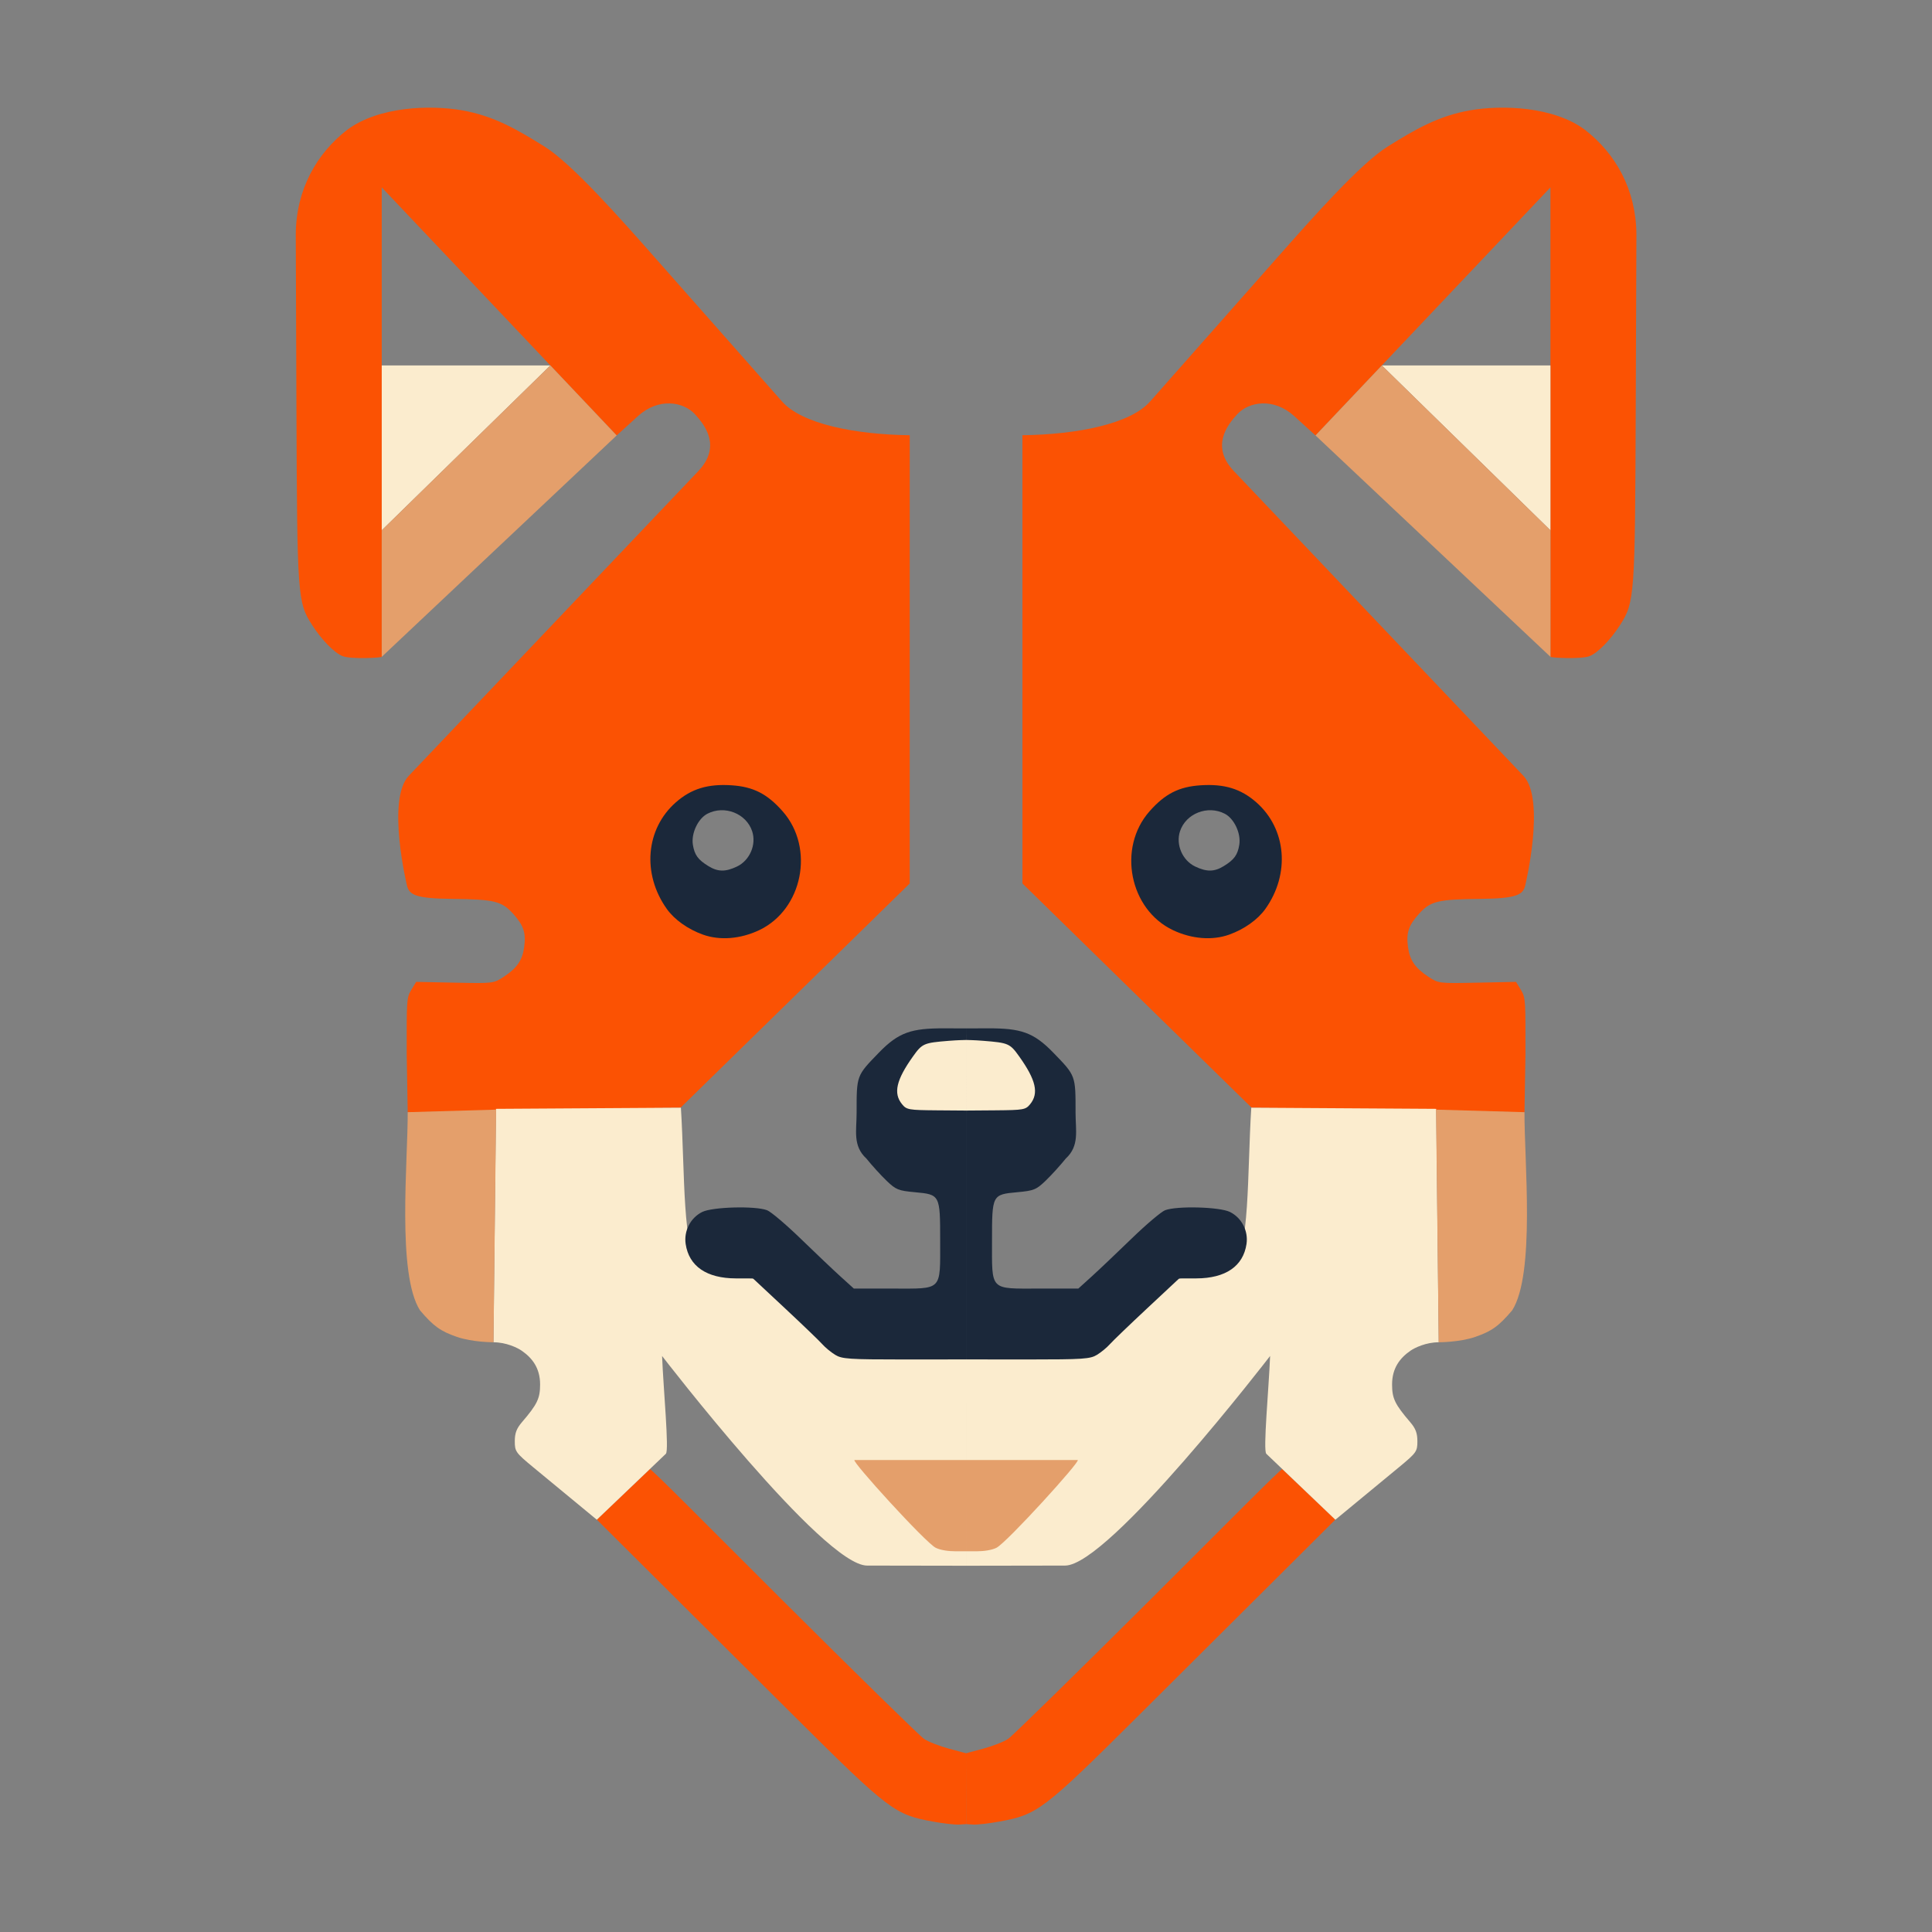 <?xml version="1.0" encoding="UTF-8" standalone="no"?>
<!-- Created with Inkscape (http://www.inkscape.org/) -->

<svg
   version="1.1"
   id="svg1"
   width="1024"
   height="1024"
   viewBox="0 0 1024 1024"
   sodipodi:docname="Designer(10).svg"
   xml:space="preserve"
   inkscape:version="1.3.2 (091e20e, 2023-11-25, custom)"
   xmlns:inkscape="http://www.inkscape.org/namespaces/inkscape"
   xmlns:sodipodi="http://sodipodi.sourceforge.net/DTD/sodipodi-0.dtd"
   xmlns="http://www.w3.org/2000/svg"
   xmlns:svg="http://www.w3.org/2000/svg"><rect x="0" y="0" width="1024" height="1024" fill="#808080" stroke="none"/><defs
     id="defs1"><inkscape:path-effect
       effect="mirror_symmetry"
       start_point="394.842,181.709"
       end_point="394.842,857.545"
       center_point="394.842,519.627"
       id="path-effect1"
       is_visible="true"
       lpeversion="1.2"
       lpesatellites=""
       mode="free"
       discard_orig_path="false"
       fuse_paths="false"
       oposite_fuse="false"
       split_items="false"
       split_open="false"
       link_styles="false" /></defs><sodipodi:namedview
     id="namedview1"
     pagecolor="#ffffff"
     bordercolor="#000000"
     borderopacity="0.25"
     inkscape:showpageshadow="2"
     inkscape:pageopacity="0.0"
     inkscape:pagecheckerboard="0"
     inkscape:deskcolor="#d1d1d1"
     inkscape:zoom="0.35355339"
     inkscape:cx="-131.52186"
     inkscape:cy="1050.7607"
     inkscape:window-width="1920"
     inkscape:window-height="1111"
     inkscape:window-x="-9"
     inkscape:window-y="-9"
     inkscape:window-maximized="1"
     inkscape:current-layer="g1"
     showguides="true" /><g
     inkscape:groupmode="layer"
     inkscape:label="Image"
     id="g1"><g
       id="g2"
       transform="matrix(1.342,0,0,1.342,-17.83,-183.756)"
       style="display:inline"
       inkscape:path-effect="#path-effect1"><path
         style="display:inline;fill:#fb5203"
         d="m 381.72,856.355 c -14.922,-2.747 -17.05,-4.088 -55.04,-41.915 l -77.679,-77.346 20.936,-19.924 c 0.422,-0.401 22.204,21.689 51.641,51.034 29.437,29.345 54.925,54.308 56.639,55.474 1.715,1.166 6.22,2.911 10,3.922 l 6.625,1.772 -0.023,27.986 -2.719,0.174 c -1.65,0.106 -6.321,-0.429 -10.379,-1.176 z M 174.31,576.226 173.916,553.433 c 0.003,-20.405 -0.155,-22.336 1.715,-25.402 l 2.024,-3.319 15.293,0.319 c 15.245,0.318 15.306,0.31 19.448,-2.429 5.118,-3.385 7.225,-6.485 7.918,-11.653 0.751,-5.598 -0.23,-8.557 -4.347,-13.114 -4.534,-5.019 -7.426,-5.721 -24.296,-5.897 -14.199,-0.148 -16.752,-1.601 -17.637,-5.215 0,0 -8.237,-33.987 0.702,-43.395 l 114.321,-120.312 c 9.291,-9.778 2.589,-18.242 -1.257,-22.44 -4.61,-5.032 -14.403,-6.728 -22.58,0.71 l -8.384,7.627 -92.785,-97.982 -0.001,185.403 c 0,0.362 -12.076,1.049 -15.472,-0.277 -3.203,-1.25 -8.248,-6.395 -11.992,-12.23 -5.793,-9.027 -5.943,-11.101 -6.227,-86.095 l -0.259,-68.382 c 0.165,-17.77 8.369,-31.922 20.375,-41.202 12.467,-9.22 32.672,-9.794 45.001,-7.702 12.956,2.199 22.309,7.813 32.826,14.343 10.812,6.713 29.928,28.353 43.558,43.781 l 50.311,56.946 c 7.785,8.811 28.651,13.018 50.418,13.304 l -0.008,177.033 -90.521,88.558 z m 138.668,-72.368 c 17.209,-8.141 21.595,-31.707 8.873,-46.16 -6.123,-6.956 -11.029,-9.543 -19.684,-10.099 -13.192,-0.847 -23.187,4.543 -28.78,15.975 -6.124,12.517 -2.21,28.806 9.052,37.397 8.796,6.709 20.019,7.865 30.539,2.888 z m 94.985,352.496 c 14.922,-2.747 17.05,-4.088 55.04,-41.915 l 77.679,-77.346 -20.936,-19.924 c -0.422,-0.401 -22.204,21.689 -51.641,51.034 -29.437,29.345 -54.925,54.308 -56.639,55.474 -1.715,1.166 -6.22,2.911 -10,3.922 l -6.625,1.772 0.023,27.986 2.719,0.174 c 1.65,0.106 6.321,-0.429 10.379,-1.176 z m 207.41,-280.128 0.394,-22.794 c -0.003,-20.405 0.155,-22.336 -1.715,-25.402 l -2.024,-3.319 -15.293,0.319 c -15.245,0.318 -15.306,0.31 -19.448,-2.429 -5.118,-3.385 -7.225,-6.485 -7.918,-11.653 -0.751,-5.598 0.23,-8.557 4.347,-13.114 4.534,-5.019 7.426,-5.721 24.296,-5.897 14.199,-0.148 16.752,-1.601 17.637,-5.215 0,0 8.237,-33.987 -0.702,-43.395 L 500.626,323.015 c -9.291,-9.778 -2.589,-18.242 1.257,-22.44 4.61,-5.032 14.403,-6.728 22.58,0.71 l 8.384,7.627 92.785,-97.982 0.001,185.403 c 0,0.362 12.076,1.049 15.472,-0.277 3.203,-1.25 8.248,-6.395 11.992,-12.23 5.793,-9.027 5.943,-11.101 6.227,-86.095 l 0.259,-68.382 c -0.165,-17.77 -8.369,-31.922 -20.375,-41.202 -12.467,-9.22 -32.672,-9.794 -45.001,-7.702 -12.956,2.199 -22.309,7.813 -32.826,14.343 -10.812,6.713 -29.928,28.353 -43.558,43.781 l -50.311,56.946 c -7.785,8.811 -28.651,13.018 -50.418,13.304 l 0.008,177.033 90.521,88.558 z M 476.705,503.859 c -17.209,-8.141 -21.595,-31.707 -8.873,-46.16 6.123,-6.956 11.029,-9.543 19.684,-10.099 13.192,-0.847 23.187,4.543 28.78,15.975 6.124,12.517 2.21,28.806 -9.052,37.397 -8.796,6.709 -20.019,7.865 -30.539,2.888 z"
         id="path3"
         sodipodi:nodetypes="sscssssccsssccscssssssssssccsssscsssssccccssssss"
         inkscape:original-d="m 381.72004,856.35486 c -14.92151,-2.74706 -17.04976,-4.08848 -55.0398,-41.91543 l -77.67937,-77.34589 20.93614,-19.92413 c 0.42157,-0.40118 22.20392,21.68928 51.64083,51.03418 29.43691,29.3449 54.92453,54.30809 56.63916,55.47375 1.71463,1.16567 6.21976,2.91131 10,3.92223 l 6.62468,1.77159 -0.0234,27.98587 -2.71875,0.1743 c -1.64965,0.10576 -6.32077,-0.42926 -10.37948,-1.17647 z M 174.31001,576.22638 173.91576,553.43255 c 0.003,-20.40496 -0.15498,-22.33558 1.71474,-25.4023 l 2.02351,-3.31897 15.29284,0.31897 c 15.24544,0.31798 15.30573,0.31045 19.44847,-2.42914 5.11834,-3.38476 7.22454,-6.48466 7.91781,-11.65339 0.75091,-5.59844 -0.22978,-8.55719 -4.34675,-13.11418 -4.53443,-5.01908 -7.42562,-5.72079 -24.2961,-5.89682 -14.19851,-0.14815 -16.75155,-1.6007 -17.6367,-5.21501 0,0 -8.23708,-33.98662 0.70246,-43.39467 l 114.32092,-120.3124 c 9.2915,-9.77846 2.58873,-18.24211 -1.257,-22.44039 -4.60957,-5.03165 -14.40279,-6.72839 -22.57988,0.7104 l -8.38405,7.62707 -92.78498,-97.98217 -0.001,185.40336 c 0,0.3619 -12.07583,1.04922 -15.47235,-0.27659 -3.20322,-1.25037 -8.24774,-6.39497 -11.99205,-12.22997 -5.79291,-9.02748 -5.94286,-11.1008 -6.2266,-86.09535 l -0.25872,-68.38178 c 0.16544,-17.77 8.36862,-31.92168 20.37491,-41.20242 12.46699,-9.21977 32.67191,-9.79387 45.0007,-7.70161 12.9555,2.19862 22.30939,7.81341 32.82584,14.34287 10.81168,6.71276 29.92785,28.35315 43.55775,43.78058 l 50.31098,56.94603 c 7.7847,8.81136 28.65094,13.01764 50.41818,13.30425 l -0.008,177.03309 -90.52125,88.55826 z m 138.66833,-72.36782 c 17.20858,-8.14096 21.595,-31.70697 8.87266,-46.16031 -6.12303,-6.95613 -11.02922,-9.54347 -19.68396,-10.09889 -13.19165,-0.84659 -23.18741,4.54318 -28.78029,15.97461 -6.12397,12.51695 -2.21012,28.80624 9.05245,37.39662 8.79626,6.70924 20.01874,7.86492 30.53914,2.88797 z" /><path
         style="display:inline;fill:#fbecce"
         d="m 394.841,708.632 -9e-5,46.682 -39.106,-0.064 c -17.318,-0.028 -80.962,-82.783 -80.962,-82.783 0.499,12.876 2.851,37.336 1.497,38.629 l -27.273,26.045 -25.19,-20.791 c -6.878,-5.677 -7.206,-6.205 -7.206,-10.215 0,-3.178 0.693,-5.025 2.814,-7.501 6.087,-7.107 7.186,-9.392 7.183,-14.939 -0.005,-6.517 -3.171,-10.474 -7.268,-13.31 -1.708,-1.182 -6.137,-3.33 -11.158,-3.328 l 1.008,-92.193 73.026,-0.454 c 1.636,25.906 0.5,57.284 7.477,62.444 3.094,2.288 4.012,3.077 11.639,3.627 10.26,0.74 9.431,-0.87 30.206,19.273 7.438,7.211 12.355,12.352 13.75,12.614 1.347,0.253 36.569,0.693 49.564,0.767 m 9.1e-4,-127.641 -16.087,2.261 c 0,0 -11.343,8.588 -12.309,21 -1.027,13.187 19.044,7.887 28.397,7.721 m -230.792,-295.23 66.595,0.002 -66.593,65.126 m 230.789,362.258 9e-5,46.682 39.106,-0.064 c 17.318,-0.028 80.962,-82.783 80.962,-82.783 -0.499,12.876 -2.851,37.336 -1.497,38.629 l 27.273,26.045 25.19,-20.791 c 6.878,-5.677 7.206,-6.205 7.206,-10.215 0,-3.178 -0.693,-5.025 -2.814,-7.501 -6.087,-7.107 -7.186,-9.392 -7.183,-14.939 0.005,-6.517 3.171,-10.474 7.268,-13.31 1.708,-1.182 6.137,-3.33 11.158,-3.328 l -1.008,-92.193 -73.026,-0.454 c -1.636,25.906 -0.5,57.284 -7.477,62.444 -3.094,2.288 -4.012,3.077 -11.639,3.627 -10.26,0.74 -9.431,-0.87 -30.206,19.273 -7.438,7.211 -12.355,12.352 -13.75,12.614 -1.347,0.253 -36.569,0.693 -49.564,0.767 m -9.1e-4,-127.641 16.087,2.261 c 0,0 11.343,8.588 12.309,21 1.027,13.187 -19.044,7.887 -28.397,7.721 m 230.792,-295.23 -66.595,0.002 66.593,65.126"
         id="path5"
         sodipodi:nodetypes="ccscscssscscccsssscccscccc"
         inkscape:original-d="m 394.8412,708.63187 -9e-5,46.68168 -39.10608,-0.0641 c -17.31803,-0.0284 -80.9621,-82.78254 -80.9621,-82.78254 0.49898,12.8764 2.85096,37.33618 1.49695,38.62921 l -27.27349,26.04511 -25.19028,-20.79079 c -6.87782,-5.67661 -7.20639,-6.20501 -7.20639,-10.21521 0,-3.17794 0.693,-5.02543 2.81375,-7.5012 6.08746,-7.10657 7.18639,-9.39226 7.18251,-14.93917 -0.005,-6.51686 -3.17142,-10.47395 -7.26816,-13.30993 -1.70806,-1.18241 -6.13666,-3.33025 -11.15796,-3.32787 l 1.00838,-92.1931 73.02578,-0.45367 c 1.63643,25.90601 0.49951,57.28362 7.47678,62.44359 3.09419,2.28828 4.01244,3.0771 11.63924,3.62723 10.26002,0.74006 9.4315,-0.86996 30.20645,19.27259 7.43772,7.21131 12.35485,12.35206 13.75,12.61382 1.34653,0.25264 36.56891,0.69251 49.56406,0.76741 m 9.1e-4,-127.6415 -16.08684,2.2607 c 0,0 -11.3431,8.58809 -12.30935,21.0003 -1.02658,13.18722 19.04354,7.88745 28.39671,7.72075 m -230.79169,-295.22981 66.59541,0.002 -66.59297,65.12628" /><path
         style="display:inline;fill:#1b283a"
         d="m 343.1,671.989 c -1.65,-1.019 -3.9,-2.877 -5,-4.128 -1.1,-1.251 -7.717,-7.615 -14.705,-14.143 l -12.705,-11.869 -6.795,-0.022 c -11.55,-0.037 -18.495,-4.8 -19.806,-13.583 -0.77,-5.157 1.899,-10.339 6.512,-12.643 4.045,-2.021 20.949,-2.482 25.637,-0.699 1.522,0.579 7.514,5.656 13.315,11.284 5.801,5.627 12.891,12.354 15.755,14.948 l 5.207,4.716 h 15.486 c 19.674,0 18.6,1.099 18.6,-19.031 0,-18.001 -0.063,-18.122 -9.946,-19.028 -6.583,-0.603 -7.517,-0.981 -11.235,-4.549 -2.23,-2.14 -5.802,-6.069 -7.937,-8.731 -5.485,-5.041 -3.881,-11.036 -3.881,-18.027 0,-14.936 -0.118,-14.618 8.818,-23.837 7.814,-8.061 12.899,-9.617 25.741,-9.584 4.589,0.012 8.682,0.029 8.682,0.029 l 0.002,4.568 c -0.849,0.027 -3.182,0.045 -6.743,0.329 -10.003,0.797 -10.581,1.048 -14.234,6.17 -6.618,9.279 -7.834,14.535 -4.353,18.831 1.804,2.227 2.578,2.366 13.683,2.458 10.591,0.087 11.646,0.09 11.646,0.09 l -10e-4,98.286 -24.466,0.023 c -21.883,-0.003 -24.57,-0.186 -27.275,-1.857 z M 290.932,506.059 c -5.945,-2.124 -11.27,-5.91 -14.3,-10.163 -9.827,-13.8 -8.348,-31.586 3.564,-42.071 6.151,-5.415 12.71,-7.346 21.926,-6.755 8.655,0.555 14.18,3.364 20.303,10.32 12.722,14.453 7.894,38.771 -9.315,46.912 -7.378,3.491 -15.525,4.136 -22.179,1.758 z m 13.401,-26.888 c 5.067,-2.404 7.765,-8.651 6.021,-13.941 -2.318,-7.031 -10.934,-10.408 -17.67,-6.925 -3.731,1.929 -6.471,7.781 -5.743,12.265 0.654,4.033 2.025,5.91 6.158,8.437 3.728,2.279 6.685,2.322 11.234,0.164 z m 142.25,192.817 c 1.65,-1.019 3.9,-2.877 5,-4.128 1.1,-1.251 7.717,-7.615 14.705,-14.143 l 12.705,-11.869 6.795,-0.022 c 11.55,-0.037 18.495,-4.8 19.806,-13.583 0.77,-5.157 -1.899,-10.339 -6.512,-12.643 -4.045,-2.021 -20.949,-2.482 -25.637,-0.699 -1.522,0.579 -7.514,5.656 -13.315,11.284 -5.801,5.627 -12.891,12.354 -15.755,14.948 l -5.207,4.716 h -15.486 c -19.674,0 -18.6,1.099 -18.6,-19.031 0,-18.001 0.063,-18.122 9.946,-19.028 6.583,-0.603 7.517,-0.981 11.235,-4.549 2.23,-2.14 5.802,-6.069 7.937,-8.731 5.485,-5.041 3.881,-11.036 3.881,-18.027 0,-14.936 0.118,-14.618 -8.818,-23.837 -7.814,-8.061 -12.899,-9.617 -25.741,-9.584 -4.589,0.012 -8.682,0.029 -8.682,0.029 l -0.002,4.568 c 0.849,0.027 3.182,0.045 6.743,0.329 10.003,0.797 10.581,1.048 14.234,6.17 6.618,9.279 7.834,14.535 4.353,18.831 -1.804,2.227 -2.578,2.366 -13.683,2.458 -10.591,0.087 -11.646,0.09 -11.646,0.09 l 0.001,98.286 24.466,0.023 c 21.883,-0.003 24.57,-0.186 27.275,-1.857 z m 52.168,-165.93 c 5.945,-2.124 11.27,-5.91 14.3,-10.163 9.827,-13.8 8.348,-31.586 -3.564,-42.071 -6.151,-5.415 -12.71,-7.346 -21.926,-6.755 -8.655,0.555 -14.18,3.364 -20.303,10.32 -12.722,14.453 -7.894,38.771 9.315,46.912 7.378,3.491 15.525,4.136 22.179,1.758 z m -13.401,-26.888 c -5.067,-2.404 -7.765,-8.651 -6.021,-13.941 2.318,-7.031 10.934,-10.408 17.67,-6.925 3.731,1.929 6.471,7.781 5.743,12.265 -0.654,4.033 -2.025,5.91 -6.158,8.437 -3.728,2.279 -6.685,2.322 -11.234,0.164 z"
         id="path2"
         sodipodi:nodetypes="csscsssssscssssssssccsssscccccsssssssssssss"
         inkscape:original-d="m 343.09952,671.98866 c -1.65,-1.01919 -3.9,-2.87663 -5,-4.12763 -1.1,-1.251 -7.71741,-7.61543 -14.70535,-14.14318 l -12.70535,-11.86863 -6.79465,-0.022 c -11.54999,-0.0373 -18.49489,-4.80021 -19.80622,-13.58331 -0.76997,-5.15711 1.89874,-10.33881 6.51157,-12.64317 4.04486,-2.02064 20.94922,-2.48176 25.63732,-0.69935 1.52214,0.57872 7.51394,5.65639 13.3151,11.28372 5.80117,5.62732 12.8908,12.35383 15.75474,14.94779 l 5.20716,4.71628 h 15.48613 c 19.67388,0 18.59955,1.09928 18.59955,-19.03138 0,-18.00088 -0.0633,-18.12203 -9.94641,-19.02792 -6.58328,-0.60343 -7.51685,-0.98145 -11.23529,-4.5494 -2.23047,-2.14022 -5.80206,-6.06921 -7.93686,-8.7311 -5.48452,-5.04149 -3.88144,-11.03558 -3.88144,-18.02749 0,-14.93648 -0.11799,-14.61754 8.81797,-23.83695 7.81353,-8.06138 12.89881,-9.6169 25.74077,-9.58428 4.58921,0.0117 8.68208,0.0293 8.68208,0.0293 l 0.002,4.56781 c -0.84875,0.0267 -3.18249,0.0453 -6.74286,0.32916 -10.00304,0.79741 -10.58055,1.04774 -14.2342,6.17016 -6.6184,9.279 -7.83352,14.53547 -4.35319,18.83133 1.8045,2.22734 2.57796,2.36628 13.68334,2.45805 10.59135,0.0875 11.646,0.0898 11.646,0.0898 l -10e-4,98.28554 -24.46615,0.0233 c -21.88333,-0.003 -24.5703,-0.18629 -27.27475,-1.85682 z M 290.93197,506.05897 c -5.94487,-2.12436 -11.27044,-5.90955 -14.2995,-10.16347 -9.82679,-13.80045 -8.34768,-31.58597 3.56445,-42.07145 6.15136,-5.41464 12.71003,-7.34647 21.92593,-6.75502 8.65474,0.55542 14.17964,3.36373 20.30267,10.31986 12.72234,14.45334 7.89398,38.77065 -9.3146,46.91161 -7.37834,3.49052 -15.52451,4.13639 -22.17895,1.75847 z m 13.40138,-26.88773 c 5.06677,-2.40434 7.76486,-8.65129 6.02125,-13.94116 -2.31764,-7.03139 -10.934,-10.40818 -17.6699,-6.92491 -3.73094,1.92935 -6.47076,7.78062 -5.74303,12.26507 0.65446,4.03295 2.02454,5.91019 6.15785,8.4373 3.72793,2.27927 6.6848,2.32235 11.23383,0.1637 z" /><path
         style="display:inline;fill:#e49f6b"
         d="m 382.844,748.223 c -4.044,-2.024 -33.723,-34.656 -32.059,-34.657 14.68,-0.006 44.057,-10e-4 44.057,-10e-4 l -6.2e-4,36.03 c 0,0 -0.103,-0.01 -4.246,0.006 -2.639,0.01 -5.842,-0.423 -7.751,-1.378 z M 209.238,575.172 208.184,667.052 c -1e-4,0.008 -8.275,0.011 -14.436,-2.117 l -2e-5,-10e-6 c -6.495,-2.243 -9.301,-4.262 -14.591,-10.502 -9.163,-14.395 -4.763,-58.986 -4.85,-78.25 m -10.256,-179.845 -0.007,-49.968 66.594,-65.125 26.198,27.666 z m 242.789,351.885 c 4.044,-2.024 33.723,-34.656 32.059,-34.657 -14.68,-0.006 -44.057,-10e-4 -44.057,-10e-4 l 6.2e-4,36.03 c 0,0 0.103,-0.01 4.246,0.006 2.639,0.01 5.842,-0.423 7.751,-1.378 z m 173.606,-173.051 1.054,91.881 c 10e-5,0.008 8.275,0.011 14.436,-2.117 l 2e-5,-10e-6 c 6.495,-2.243 9.301,-4.262 14.591,-10.502 9.163,-14.395 4.763,-58.986 4.85,-78.25 m 10.256,-179.845 0.007,-49.968 -66.594,-65.125 -26.198,27.666 z"
         id="path4"
         sodipodi:nodetypes="csccsscccssccccccc"
         inkscape:original-d="m 382.84373,748.22334 c -4.04401,-2.02404 -33.72305,-34.65621 -32.05945,-34.65684 14.68035,-0.006 44.05669,-10e-4 44.05669,-10e-4 l -6.2e-4,36.02989 c 0,0 -0.10314,-0.01 -4.246,0.006 -2.63863,0.01 -5.84235,-0.4226 -7.75063,-1.3777 z M 209.23769,575.17186 208.1841,667.0524 c -1e-4,0.008 -8.27537,0.011 -14.43647,-2.11665 l -2e-5,-10e-6 c -6.49484,-2.24287 -9.30076,-4.26248 -14.59124,-10.50227 -9.16341,-14.39532 -4.76317,-58.98591 -4.84995,-78.25042 m -10.25558,-179.84479 -0.007,-49.96777 66.59412,-65.12525 26.19786,27.66649 z" /></g></g></svg>
